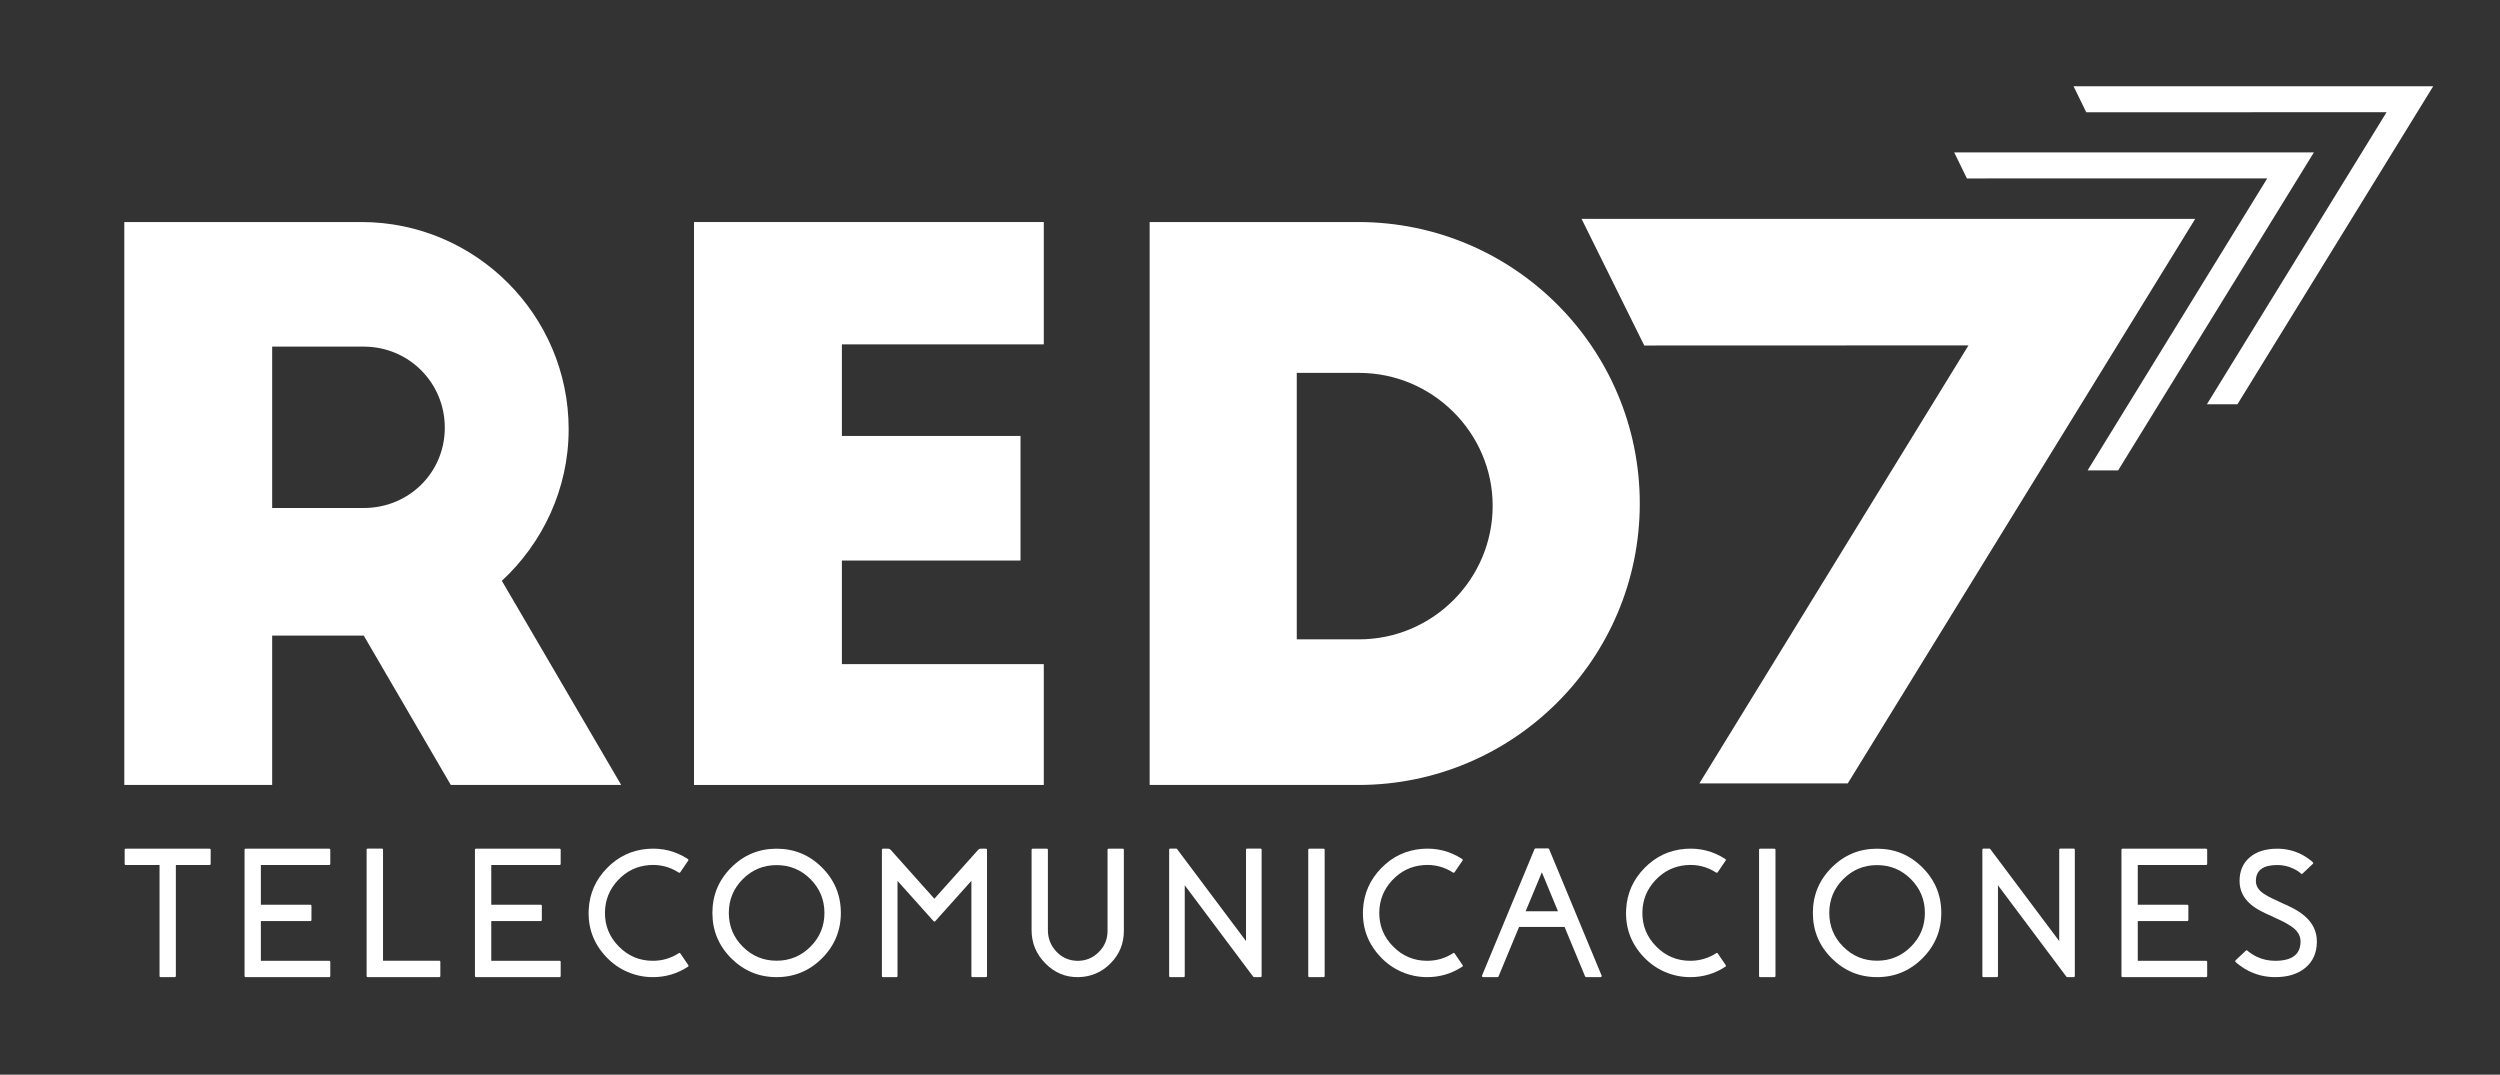 <?xml version="1.0" encoding="utf-8"?>
<!-- Generator: Adobe Illustrator 16.0.0, SVG Export Plug-In . SVG Version: 6.00 Build 0)  -->
<!DOCTYPE svg PUBLIC "-//W3C//DTD SVG 1.1//EN" "http://www.w3.org/Graphics/SVG/1.1/DTD/svg11.dtd">
<svg version="1.1" id="Layer_2" xmlns="http://www.w3.org/2000/svg" xmlns:xlink="http://www.w3.org/1999/xlink" x="0px" y="0px"
	 width="588.062px" height="252.791px" viewBox="0 0 588.062 252.791" enable-background="new 0 0 588.062 252.791"
	 xml:space="preserve">
<rect x="0" y="0" width="588.062" height="252.791" fill="#333333" stroke="none"/>
<g>
	<g>
		<g>
			<path fill="#FFFFFF" d="M49.278,199.633c0.182,0,0.275,0.094,0.275,0.277v3.287c0,0.182-0.094,0.275-0.275,0.275h-7.91v26.098
				c0,0.182-0.09,0.275-0.273,0.275h-3.293c-0.182,0-0.273-0.094-0.273-0.275v-26.098h-7.934c-0.182,0-0.273-0.094-0.273-0.275
				v-3.287c0-0.184,0.092-0.277,0.273-0.277H49.278z"/>
			<path fill="#FFFFFF" d="M77.419,199.633c0.182,0,0.273,0.094,0.273,0.277v3.287c0,0.182-0.092,0.275-0.273,0.275H61.362v9.346
				h11.625c0.184,0,0.275,0.094,0.275,0.277v3.289c0,0.182-0.092,0.275-0.275,0.275H61.362v9.344h16.057
				c0.182,0,0.273,0.094,0.273,0.273v3.293c0,0.182-0.092,0.275-0.273,0.275H57.8c-0.184,0-0.275-0.094-0.275-0.275v-29.66
				c0-0.184,0.092-0.277,0.275-0.277H77.419z"/>
			<path fill="#FFFFFF" d="M103.302,225.984c0.182,0,0.277,0.088,0.277,0.271v3.314c0,0.182-0.096,0.275-0.277,0.275H86.509
				c-0.182,0-0.273-0.094-0.273-0.275v-29.688c0-0.182,0.092-0.27,0.273-0.27h3.314c0.18,0,0.273,0.088,0.273,0.27v26.102H103.302z"
				/>
			<path fill="#FFFFFF" d="M131.61,199.633c0.184,0,0.275,0.094,0.275,0.277v3.287c0,0.182-0.092,0.275-0.275,0.275h-16.053v9.346
				h11.627c0.182,0,0.271,0.094,0.271,0.277v3.289c0,0.182-0.09,0.275-0.271,0.275h-11.627v9.344h16.053
				c0.184,0,0.275,0.094,0.275,0.273v3.293c0,0.182-0.092,0.275-0.275,0.275h-19.619c-0.182,0-0.273-0.094-0.273-0.275v-29.66
				c0-0.184,0.092-0.277,0.273-0.277H131.61z"/>
			<path fill="#FFFFFF" d="M161.903,227.02c0.098,0.152,0.07,0.277-0.084,0.377c-2.488,1.631-5.24,2.449-8.25,2.449
				c-2.109,0-4.127-0.426-6.055-1.266c-1.855-0.818-3.486-1.971-4.895-3.461c-2.994-3.15-4.371-6.896-4.135-11.246
				c0.209-3.74,1.645-6.971,4.305-9.684c2.645-2.713,5.836-4.219,9.578-4.516c3.432-0.266,6.574,0.527,9.432,2.385
				c0.15,0.096,0.184,0.225,0.084,0.379l-1.855,2.721c-0.104,0.156-0.227,0.182-0.385,0.086c-2.109-1.363-4.43-1.947-6.959-1.75
				c-2.871,0.223-5.309,1.404-7.322,3.545c-1.996,2.135-3.018,4.656-3.059,7.551c-0.041,3.139,1.047,5.822,3.271,8.059
				c2.207,2.24,4.873,3.355,7.994,3.355c2.221,0,4.254-0.596,6.1-1.791c0.152-0.102,0.281-0.072,0.379,0.08L161.903,227.02z"/>
			<path fill="#FFFFFF" d="M182.681,199.633c4.162,0,7.725,1.475,10.678,4.43c2.953,2.951,4.43,6.512,4.43,10.676
				s-1.477,7.723-4.43,10.676c-2.953,2.949-6.516,4.432-10.678,4.432c-4.164,0-7.721-1.482-10.676-4.432
				c-2.953-2.953-4.43-6.512-4.43-10.676s1.477-7.725,4.43-10.676C174.96,201.107,178.517,199.633,182.681,199.633z
				 M182.681,225.984c3.096,0,5.748-1.096,7.955-3.293c2.193-2.191,3.293-4.844,3.293-7.953c0-3.096-1.1-5.748-3.293-7.951
				c-2.207-2.197-4.859-3.293-7.955-3.293c-3.109,0-5.758,1.096-7.955,3.293c-2.191,2.203-3.289,4.855-3.289,7.951
				c0,3.109,1.098,5.762,3.289,7.953C176.923,224.889,179.571,225.984,182.681,225.984z"/>
			<path fill="#FFFFFF" d="M231.897,199.633c0.184,0,0.273,0.094,0.273,0.277v29.66c0,0.182-0.09,0.275-0.273,0.275h-3.123
				c-0.182,0-0.277-0.094-0.277-0.275v-22.385l-8.498,9.494c-0.143,0.141-0.275,0.141-0.4,0l-8.482-9.475v22.365
				c0,0.182-0.092,0.275-0.275,0.275h-3.121c-0.184,0-0.273-0.094-0.273-0.275v-29.66c0-0.184,0.09-0.277,0.273-0.277h1.225
				c0.209,0,0.391,0.082,0.547,0.25l10.295,11.521l10.316-11.521c0.156-0.168,0.336-0.25,0.551-0.25H231.897z"/>
			<path fill="#FFFFFF" d="M264.087,199.633c0.184,0,0.273,0.094,0.273,0.277v19.088c0,2.953-1.039,5.486-3.119,7.596
				c-2.084,2.109-4.602,3.191-7.555,3.252c-3.025,0.053-5.619-1.021-7.787-3.23c-2.164-2.178-3.246-4.797-3.246-7.848V199.91
				c0-0.184,0.092-0.277,0.273-0.277h3.293c0.184,0,0.273,0.094,0.273,0.277v18.9c0,1.912,0.646,3.57,1.941,4.977
				c1.322,1.406,2.924,2.148,4.811,2.217c1.98,0.068,3.691-0.584,5.125-1.963c1.436-1.393,2.152-3.072,2.152-5.043V199.91
				c0-0.184,0.092-0.277,0.275-0.277H264.087z"/>
			<path fill="#FFFFFF" d="M296.491,199.613c0.184,0,0.273,0.088,0.273,0.27v29.688c0,0.182-0.09,0.275-0.273,0.275h-1.498
				c-0.084,0-0.156-0.037-0.211-0.107l-16.1-21.498v21.33c0,0.182-0.092,0.275-0.273,0.275h-3.121c-0.184,0-0.275-0.094-0.275-0.275
				v-29.688c0-0.182,0.092-0.27,0.275-0.27h1.395c0.08,0,0.15,0.041,0.209,0.125l16.201,21.625v-21.48
				c0-0.182,0.092-0.27,0.275-0.27H296.491z"/>
			<path fill="#FFFFFF" d="M311.319,199.633c0.182,0,0.275,0.094,0.275,0.277v29.66c0,0.182-0.094,0.275-0.275,0.275h-3.313
				c-0.182,0-0.273-0.094-0.273-0.275v-29.66c0-0.184,0.092-0.277,0.273-0.277H311.319z"/>
			<path fill="#FFFFFF" d="M344.038,227.02c0.098,0.152,0.07,0.277-0.084,0.377c-2.49,1.631-5.24,2.449-8.252,2.449
				c-2.107,0-4.125-0.426-6.053-1.266c-1.855-0.818-3.488-1.971-4.895-3.461c-2.994-3.15-4.373-6.896-4.133-11.246
				c0.209-3.74,1.645-6.971,4.303-9.684c2.643-2.713,5.836-4.219,9.578-4.516c3.43-0.266,6.574,0.527,9.428,2.385
				c0.156,0.096,0.184,0.225,0.086,0.379l-1.855,2.721c-0.1,0.156-0.225,0.182-0.381,0.086c-2.109-1.363-4.432-1.947-6.965-1.75
				c-2.867,0.223-5.305,1.404-7.316,3.545c-1.998,2.135-3.018,4.656-3.061,7.551c-0.041,3.139,1.047,5.822,3.27,8.059
				c2.209,2.24,4.873,3.355,7.994,3.355c2.225,0,4.256-0.596,6.102-1.791c0.15-0.102,0.279-0.072,0.379,0.08L344.038,227.02z"/>
			<path fill="#FFFFFF" d="M364.14,199.57c0.127,0,0.211,0.057,0.254,0.168l12.338,29.727c0.045,0.084,0.039,0.17-0.02,0.252
				c-0.055,0.086-0.133,0.129-0.23,0.129h-3.375c-0.127,0-0.211-0.061-0.254-0.17l-4.832-11.645h-10.695l-4.83,11.645
				c-0.045,0.109-0.129,0.17-0.254,0.17h-3.377c-0.098,0-0.176-0.043-0.232-0.129c-0.057-0.082-0.063-0.168-0.02-0.252l12.34-29.727
				c0.059-0.111,0.139-0.168,0.256-0.168H364.14z M366.479,214.359l-3.795-9.176l-3.818,9.176H366.479z"/>
			<path fill="#FFFFFF" d="M405.929,227.02c0.1,0.152,0.072,0.277-0.082,0.377c-2.49,1.631-5.242,2.449-8.25,2.449
				c-2.109,0-4.127-0.426-6.055-1.266c-1.857-0.818-3.488-1.971-4.893-3.461c-2.998-3.15-4.375-6.896-4.137-11.246
				c0.209-3.74,1.645-6.971,4.307-9.684c2.641-2.713,5.834-4.219,9.574-4.516c3.434-0.266,6.574,0.527,9.432,2.385
				c0.154,0.096,0.184,0.225,0.084,0.379l-1.855,2.721c-0.1,0.156-0.227,0.182-0.381,0.086c-2.111-1.363-4.43-1.947-6.963-1.75
				c-2.871,0.223-5.307,1.404-7.32,3.545c-1.996,2.135-3.018,4.656-3.061,7.551c-0.039,3.139,1.051,5.822,3.273,8.059
				c2.205,2.24,4.871,3.355,7.994,3.355c2.221,0,4.254-0.596,6.1-1.791c0.152-0.102,0.281-0.072,0.377,0.08L405.929,227.02z"/>
			<path fill="#FFFFFF" d="M417.362,199.633c0.18,0,0.273,0.094,0.273,0.277v29.66c0,0.182-0.094,0.275-0.273,0.275h-3.313
				c-0.184,0-0.275-0.094-0.275-0.275v-29.66c0-0.184,0.092-0.277,0.275-0.277H417.362z"/>
			<path fill="#FFFFFF" d="M441.536,199.633c4.162,0,7.721,1.475,10.674,4.43c2.953,2.951,4.432,6.512,4.432,10.676
				s-1.479,7.723-4.432,10.676c-2.953,2.949-6.512,4.432-10.674,4.432c-4.164,0-7.721-1.482-10.678-4.432
				c-2.953-2.953-4.428-6.512-4.428-10.676s1.475-7.725,4.428-10.676C433.815,201.107,437.372,199.633,441.536,199.633z
				 M441.536,225.984c3.096,0,5.744-1.096,7.953-3.293c2.193-2.191,3.291-4.844,3.291-7.953c0-3.096-1.098-5.748-3.291-7.951
				c-2.209-2.197-4.857-3.293-7.953-3.293c-3.109,0-5.762,1.096-7.955,3.293c-2.195,2.203-3.291,4.855-3.291,7.951
				c0,3.109,1.096,5.762,3.291,7.953C435.774,224.889,438.427,225.984,441.536,225.984z"/>
			<path fill="#FFFFFF" d="M487.774,199.613c0.184,0,0.275,0.088,0.275,0.27v29.688c0,0.182-0.092,0.275-0.275,0.275h-1.494
				c-0.086,0-0.158-0.037-0.213-0.107L469.97,208.24v21.33c0,0.182-0.092,0.275-0.273,0.275h-3.123
				c-0.184,0-0.271-0.094-0.271-0.275v-29.688c0-0.182,0.088-0.27,0.271-0.27h1.393c0.084,0,0.154,0.041,0.211,0.125l16.201,21.625
				v-21.48c0-0.182,0.092-0.27,0.275-0.27H487.774z"/>
			<path fill="#FFFFFF" d="M518.911,199.633c0.184,0,0.273,0.094,0.273,0.277v3.287c0,0.182-0.09,0.275-0.273,0.275h-16.057v9.346
				h11.627c0.184,0,0.275,0.094,0.275,0.277v3.289c0,0.182-0.092,0.275-0.275,0.275h-11.627v9.344h16.057
				c0.184,0,0.273,0.094,0.273,0.273v3.293c0,0.182-0.09,0.275-0.273,0.275h-19.619c-0.182,0-0.273-0.094-0.273-0.275v-29.66
				c0-0.184,0.092-0.277,0.273-0.277H518.911z"/>
			<path fill="#FFFFFF" d="M536.778,212.418c0.27,0.111,0.473,0.205,0.613,0.273l0.633,0.273c0.49,0.24,0.939,0.463,1.35,0.678
				c1.055,0.563,1.947,1.15,2.68,1.77c1.951,1.66,2.932,3.68,2.932,6.055c0,2.59-0.879,4.631-2.639,6.121
				c-1.756,1.508-4.146,2.258-7.172,2.258c-2.221,0-4.318-0.494-6.287-1.482c-0.689-0.35-1.334-0.75-1.939-1.199
				c-0.225-0.166-0.443-0.336-0.656-0.504c-0.152-0.127-0.293-0.258-0.42-0.383c-0.143-0.127-0.143-0.26,0-0.4l2.404-2.258
				c0.125-0.109,0.252-0.109,0.379,0c0.1,0.086,0.205,0.176,0.318,0.275c0.141,0.113,0.291,0.225,0.463,0.338
				c0.422,0.299,0.881,0.561,1.373,0.801c1.361,0.648,2.818,0.971,4.365,0.971c3.98,0,5.969-1.514,5.969-4.537
				c0-1.164-0.504-2.184-1.518-3.057c-0.857-0.744-2.328-1.574-4.408-2.488l-0.063-0.023l-0.99-0.486l-0.529-0.234l-0.57-0.25
				c-0.451-0.209-0.857-0.414-1.223-0.613c-0.945-0.488-1.744-1.018-2.406-1.58c-1.758-1.504-2.637-3.34-2.637-5.506
				c0-2.35,0.793-4.199,2.383-5.549c1.592-1.365,3.756-2.047,6.5-2.047c1.98,0,3.852,0.438,5.613,1.305
				c0.615,0.313,1.201,0.67,1.748,1.082c0.197,0.135,0.395,0.285,0.592,0.441c0.141,0.127,0.268,0.242,0.379,0.355
				c0.154,0.129,0.154,0.266,0,0.402l-1.184,1.119l-1.201,1.139c-0.127,0.115-0.25,0.121-0.379,0.021
				c-0.082-0.084-0.176-0.17-0.275-0.254c-0.123-0.1-0.26-0.195-0.4-0.295c-0.377-0.252-0.773-0.469-1.182-0.652
				c-1.168-0.553-2.402-0.824-3.711-0.824c-3.361,0-5.043,1.254-5.043,3.756c0,0.986,0.43,1.842,1.285,2.574
				c0.719,0.617,1.99,1.32,3.82,2.111l0.064,0.039L536.778,212.418z"/>
		</g>
	</g>
	<g>
		<g>
			<path fill="#FFFFFF" d="M106.042,184.643l-20.48-35.135H64.022v35.135H29.239V52.229H85.03c26.838,0,48.732,21.889,48.732,48.729
				c0,14.125-6.18,26.836-15.715,35.664l28.074,48.021H106.042z M64.022,119.496h21.539c10.594,0,19.068-8.299,19.068-18.893
				s-8.475-19.068-19.068-19.068H64.022V119.496z"/>
			<path fill="#FFFFFF" d="M163.251,52.229h82.275v28.775h-47.492v21.543h42.018v29.305h-42.018v24.367h47.492v28.424h-82.275
				V52.229z"/>
			<path fill="#FFFFFF" d="M270.427,52.229h49.084c36.547,0,66.207,29.66,66.207,66.205c0,36.547-29.66,66.209-66.207,66.209
				h-49.084V52.229z M305.032,150.391h14.654c17.303,0,31.426-14.123,31.426-31.428c0-17.125-14.123-31.25-31.426-31.25h-14.654
				V150.391z"/>
		</g>
	</g>
	<polygon fill="#FFFFFF" points="372.021,51.48 386.771,81.271 463.035,81.244 399.733,184.281 434.636,184.281 516.368,51.48 	"/>
	<polygon fill="#FFFFFF" points="459.679,35.854 462.669,41.973 533.312,41.958 491.052,110.65 498.235,110.65 544.28,35.854 	"/>
	<polygon fill="#FFFFFF" points="487.75,20.289 490.74,26.408 561.383,26.394 519.123,95.086 526.307,95.086 572.352,20.289 	"/>
</g>
</svg>
